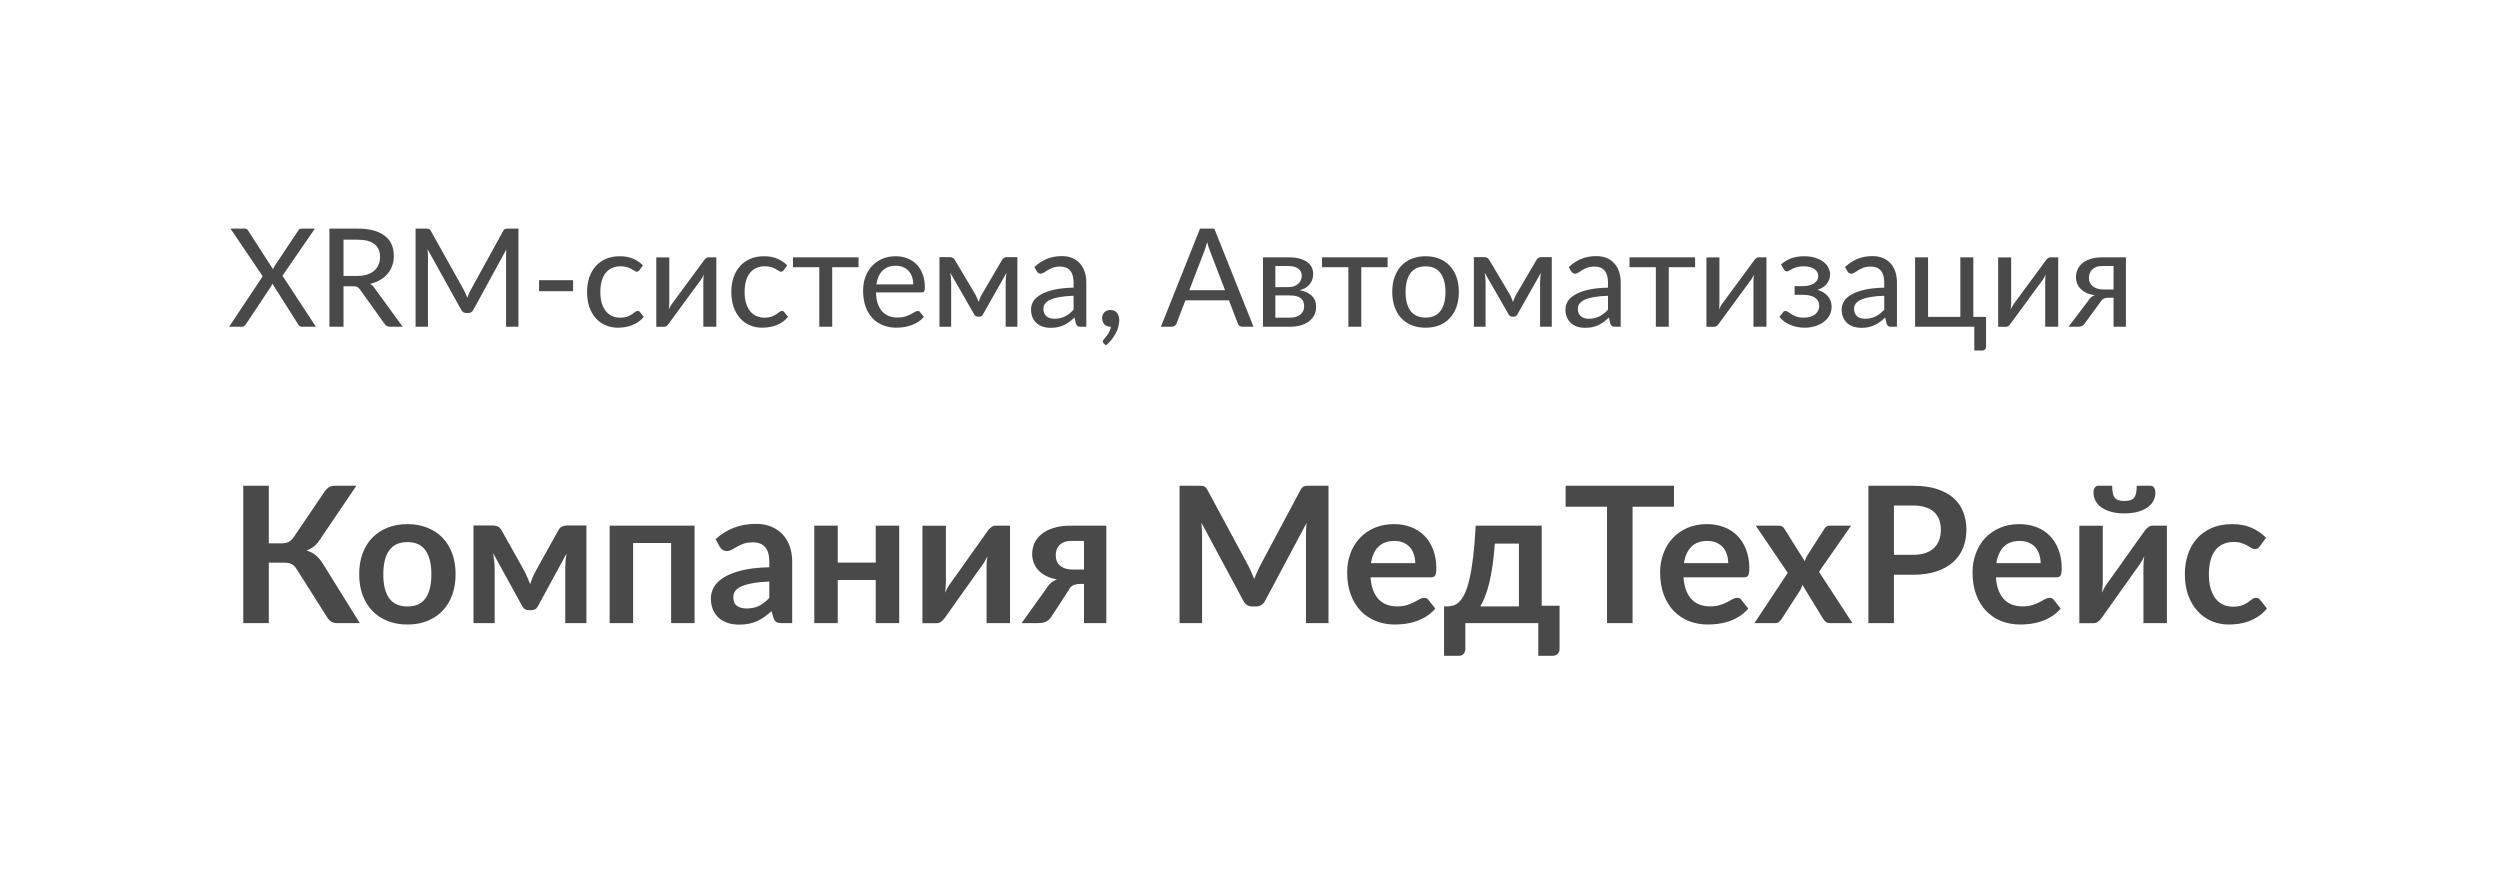 <svg width="329" height="117" viewBox="0 0 329 117" fill="none" xmlns="http://www.w3.org/2000/svg">
    <g filter="url(#filter0_d_245_1361)">
        <path d="M34.572 36.358L30.333 30.085H32.187C32.319 30.085 32.415 30.106 32.475 30.148C32.541 30.19 32.598 30.253 32.646 30.337L35.94 35.44C35.97 35.368 35.997 35.299 36.021 35.233C36.051 35.161 36.09 35.086 36.138 35.008L39.234 30.364C39.348 30.178 39.489 30.085 39.657 30.085H41.439L37.173 36.286L41.574 43H39.729C39.591 43 39.483 42.964 39.405 42.892C39.327 42.82 39.264 42.739 39.216 42.649L35.832 37.312C35.814 37.378 35.79 37.444 35.76 37.51C35.73 37.576 35.7 37.636 35.67 37.69L32.376 42.649C32.316 42.733 32.247 42.814 32.169 42.892C32.097 42.964 32.001 43 31.881 43H30.153L34.572 36.358ZM45.207 37.672V43H43.353V30.085H47.052C47.88 30.085 48.594 30.169 49.194 30.337C49.794 30.505 50.289 30.748 50.679 31.066C51.075 31.378 51.366 31.756 51.552 32.2C51.738 32.644 51.831 33.139 51.831 33.685C51.831 34.141 51.759 34.567 51.615 34.963C51.477 35.359 51.273 35.716 51.003 36.034C50.739 36.346 50.412 36.616 50.022 36.844C49.638 37.072 49.2 37.243 48.708 37.357C48.942 37.495 49.143 37.69 49.311 37.942L52.992 43H51.336C51 43 50.754 42.868 50.598 42.604L47.358 38.077C47.256 37.933 47.145 37.831 47.025 37.771C46.905 37.705 46.725 37.672 46.485 37.672H45.207ZM45.207 36.313H46.989C47.487 36.313 47.925 36.253 48.303 36.133C48.681 36.013 48.996 35.842 49.248 35.62C49.5 35.398 49.689 35.137 49.815 34.837C49.947 34.531 50.013 34.192 50.013 33.82C50.013 33.07 49.767 32.503 49.275 32.119C48.783 31.735 48.042 31.543 47.052 31.543H45.207V36.313ZM61.072 38.212C61.222 38.512 61.363 38.836 61.495 39.184C61.561 39.01 61.627 38.842 61.693 38.68C61.765 38.512 61.843 38.35 61.927 38.194L66.211 30.4C66.289 30.25 66.373 30.16 66.463 30.13C66.559 30.1 66.688 30.085 66.85 30.085H68.227V43H66.598V33.712C66.598 33.58 66.601 33.439 66.607 33.289C66.613 33.139 66.622 32.986 66.634 32.83L62.296 40.768C62.23 40.906 62.137 41.011 62.017 41.083C61.903 41.155 61.774 41.191 61.63 41.191H61.369C61.063 41.191 60.838 41.05 60.694 40.768L56.266 32.794C56.278 32.956 56.29 33.115 56.302 33.271C56.314 33.427 56.32 33.574 56.32 33.712V43H54.691V30.085H56.068C56.23 30.085 56.356 30.1 56.446 30.13C56.542 30.16 56.629 30.25 56.707 30.4L61.072 38.212ZM70.939 36.871H75.421V38.32H70.939V36.871ZM84.161 35.548C84.113 35.614 84.062 35.665 84.008 35.701C83.96 35.737 83.891 35.755 83.801 35.755C83.705 35.755 83.603 35.719 83.495 35.647C83.387 35.569 83.255 35.488 83.099 35.404C82.943 35.314 82.751 35.233 82.523 35.161C82.295 35.083 82.016 35.044 81.686 35.044C81.248 35.044 80.861 35.122 80.525 35.278C80.189 35.434 79.907 35.659 79.679 35.953C79.457 36.247 79.289 36.601 79.175 37.015C79.061 37.429 79.004 37.897 79.004 38.419C79.004 38.959 79.064 39.439 79.184 39.859C79.31 40.279 79.484 40.633 79.706 40.921C79.934 41.209 80.207 41.428 80.525 41.578C80.849 41.728 81.209 41.803 81.605 41.803C81.989 41.803 82.304 41.758 82.55 41.668C82.796 41.572 83 41.47 83.162 41.362C83.324 41.254 83.459 41.155 83.567 41.065C83.681 40.969 83.795 40.921 83.909 40.921C84.053 40.921 84.161 40.975 84.233 41.083L84.719 41.704C84.509 41.956 84.275 42.172 84.017 42.352C83.759 42.532 83.483 42.679 83.189 42.793C82.895 42.907 82.589 42.991 82.271 43.045C81.953 43.099 81.629 43.126 81.299 43.126C80.729 43.126 80.198 43.021 79.706 42.811C79.214 42.601 78.785 42.295 78.419 41.893C78.059 41.491 77.774 40.999 77.564 40.417C77.36 39.829 77.258 39.163 77.258 38.419C77.258 37.741 77.351 37.117 77.537 36.547C77.729 35.971 78.008 35.473 78.374 35.053C78.74 34.633 79.19 34.306 79.724 34.072C80.264 33.838 80.882 33.721 81.578 33.721C82.232 33.721 82.805 33.826 83.297 34.036C83.795 34.246 84.233 34.54 84.611 34.918L84.161 35.548ZM86.367 43.009V33.874H88.077V39.922C88.077 40.042 88.071 40.174 88.059 40.318C88.047 40.456 88.032 40.594 88.014 40.732C88.122 40.498 88.233 40.291 88.347 40.111C88.353 40.099 88.419 40.006 88.545 39.832C88.677 39.658 88.842 39.436 89.04 39.166C89.244 38.89 89.472 38.578 89.724 38.23C89.982 37.882 90.243 37.528 90.507 37.168C91.131 36.322 91.836 35.365 92.622 34.297C92.688 34.195 92.772 34.099 92.874 34.009C92.982 33.913 93.102 33.865 93.234 33.865H94.269V43H92.559V36.952C92.559 36.832 92.565 36.703 92.577 36.565C92.589 36.421 92.604 36.28 92.622 36.142C92.568 36.262 92.511 36.373 92.451 36.475C92.397 36.577 92.343 36.67 92.289 36.754C92.277 36.766 92.208 36.859 92.082 37.033C91.956 37.207 91.791 37.432 91.587 37.708C91.383 37.984 91.152 38.296 90.894 38.644C90.642 38.992 90.384 39.346 90.12 39.706C89.496 40.552 88.794 41.509 88.014 42.577C87.948 42.679 87.861 42.778 87.753 42.874C87.651 42.964 87.534 43.009 87.402 43.009H86.367ZM103.146 35.548C103.098 35.614 103.047 35.665 102.993 35.701C102.945 35.737 102.876 35.755 102.786 35.755C102.69 35.755 102.588 35.719 102.48 35.647C102.372 35.569 102.24 35.488 102.084 35.404C101.928 35.314 101.736 35.233 101.508 35.161C101.28 35.083 101.001 35.044 100.671 35.044C100.233 35.044 99.846 35.122 99.51 35.278C99.174 35.434 98.892 35.659 98.664 35.953C98.442 36.247 98.274 36.601 98.16 37.015C98.046 37.429 97.989 37.897 97.989 38.419C97.989 38.959 98.049 39.439 98.169 39.859C98.295 40.279 98.469 40.633 98.691 40.921C98.919 41.209 99.192 41.428 99.51 41.578C99.834 41.728 100.194 41.803 100.59 41.803C100.974 41.803 101.289 41.758 101.535 41.668C101.781 41.572 101.985 41.47 102.147 41.362C102.309 41.254 102.444 41.155 102.552 41.065C102.666 40.969 102.78 40.921 102.894 40.921C103.038 40.921 103.146 40.975 103.218 41.083L103.704 41.704C103.494 41.956 103.26 42.172 103.002 42.352C102.744 42.532 102.468 42.679 102.174 42.793C101.88 42.907 101.574 42.991 101.256 43.045C100.938 43.099 100.614 43.126 100.284 43.126C99.714 43.126 99.183 43.021 98.691 42.811C98.199 42.601 97.77 42.295 97.404 41.893C97.044 41.491 96.759 40.999 96.549 40.417C96.345 39.829 96.243 39.163 96.243 38.419C96.243 37.741 96.336 37.117 96.522 36.547C96.714 35.971 96.993 35.473 97.359 35.053C97.725 34.633 98.175 34.306 98.709 34.072C99.249 33.838 99.867 33.721 100.563 33.721C101.217 33.721 101.79 33.826 102.282 34.036C102.78 34.246 103.218 34.54 103.596 34.918L103.146 35.548ZM104.352 33.865H112.983V35.161H109.518V43H107.817V35.161H104.352V33.865ZM117.876 33.721C118.428 33.721 118.938 33.814 119.406 34C119.874 34.18 120.279 34.444 120.621 34.792C120.963 35.14 121.23 35.569 121.422 36.079C121.614 36.583 121.71 37.162 121.71 37.816C121.71 38.08 121.68 38.257 121.62 38.347C121.566 38.437 121.461 38.482 121.305 38.482H115.275C115.293 39.04 115.371 39.526 115.509 39.94C115.653 40.354 115.845 40.699 116.085 40.975C116.331 41.245 116.625 41.449 116.967 41.587C117.309 41.719 117.69 41.785 118.11 41.785C118.506 41.785 118.845 41.74 119.127 41.65C119.415 41.56 119.661 41.461 119.865 41.353C120.075 41.245 120.252 41.146 120.396 41.056C120.54 40.966 120.666 40.921 120.774 40.921C120.918 40.921 121.023 40.975 121.089 41.083L121.575 41.704C121.365 41.956 121.122 42.172 120.846 42.352C120.57 42.526 120.273 42.673 119.955 42.793C119.637 42.907 119.307 42.991 118.965 43.045C118.629 43.099 118.296 43.126 117.966 43.126C117.336 43.126 116.751 43.021 116.211 42.811C115.677 42.595 115.215 42.283 114.825 41.875C114.435 41.461 114.129 40.951 113.907 40.345C113.691 39.733 113.583 39.031 113.583 38.239C113.583 37.603 113.682 37.012 113.88 36.466C114.078 35.914 114.36 35.437 114.726 35.035C115.098 34.627 115.548 34.306 116.076 34.072C116.61 33.838 117.21 33.721 117.876 33.721ZM117.903 34.972C117.153 34.972 116.562 35.191 116.13 35.629C115.704 36.061 115.437 36.661 115.329 37.429H120.18C120.18 37.069 120.129 36.739 120.027 36.439C119.925 36.139 119.775 35.881 119.577 35.665C119.385 35.449 119.148 35.281 118.866 35.161C118.584 35.035 118.263 34.972 117.903 34.972ZM128.394 38.815C128.466 38.953 128.535 39.103 128.601 39.265C128.667 39.421 128.727 39.577 128.781 39.733C128.835 39.577 128.895 39.421 128.961 39.265C129.027 39.103 129.096 38.953 129.168 38.815L131.859 34.225C131.943 34.069 132.042 33.967 132.156 33.919C132.27 33.865 132.387 33.838 132.507 33.838H133.884V43H132.345V37.105C132.345 36.931 132.354 36.736 132.372 36.52C132.396 36.298 132.423 36.094 132.453 35.908L129.366 41.362C129.318 41.458 129.252 41.536 129.168 41.596C129.084 41.65 128.988 41.677 128.88 41.677H128.691C128.583 41.677 128.487 41.65 128.403 41.596C128.319 41.536 128.25 41.458 128.196 41.362L125.055 35.89C125.085 36.082 125.112 36.289 125.136 36.511C125.16 36.733 125.172 36.931 125.172 37.105V43H123.633V33.838H125.01C125.13 33.838 125.247 33.865 125.361 33.919C125.481 33.967 125.583 34.069 125.667 34.225L128.394 38.815ZM142.2 43C142.032 43 141.903 42.973 141.813 42.919C141.723 42.865 141.651 42.76 141.597 42.604L141.408 41.785C141.174 42.001 140.943 42.196 140.715 42.37C140.487 42.538 140.247 42.679 139.995 42.793C139.749 42.907 139.485 42.994 139.203 43.054C138.921 43.114 138.606 43.144 138.258 43.144C137.898 43.144 137.562 43.096 137.25 43C136.938 42.898 136.665 42.745 136.431 42.541C136.203 42.337 136.02 42.085 135.882 41.785C135.75 41.479 135.684 41.119 135.684 40.705C135.684 40.345 135.78 40 135.972 39.67C136.17 39.34 136.488 39.046 136.926 38.788C137.37 38.524 137.946 38.308 138.654 38.14C139.368 37.972 140.244 37.876 141.282 37.852V37.168C141.282 36.478 141.132 35.959 140.832 35.611C140.538 35.257 140.103 35.08 139.527 35.08C139.137 35.08 138.81 35.131 138.546 35.233C138.288 35.329 138.063 35.437 137.871 35.557C137.685 35.671 137.52 35.776 137.376 35.872C137.232 35.968 137.088 36.016 136.944 36.016C136.824 36.016 136.722 35.986 136.638 35.926C136.56 35.86 136.491 35.785 136.431 35.701L136.125 35.143C136.635 34.663 137.184 34.303 137.772 34.063C138.366 33.823 139.02 33.703 139.734 33.703C140.25 33.703 140.709 33.787 141.111 33.955C141.513 34.123 141.849 34.36 142.119 34.666C142.395 34.966 142.602 35.329 142.74 35.755C142.884 36.181 142.956 36.652 142.956 37.168V43H142.2ZM138.771 41.947C139.041 41.947 139.29 41.92 139.518 41.866C139.752 41.812 139.968 41.734 140.166 41.632C140.37 41.53 140.562 41.407 140.742 41.263C140.922 41.113 141.102 40.945 141.282 40.759V38.923C140.562 38.947 139.95 39.004 139.446 39.094C138.942 39.184 138.531 39.301 138.213 39.445C137.901 39.589 137.673 39.763 137.529 39.967C137.385 40.165 137.313 40.384 137.313 40.624C137.313 40.858 137.349 41.059 137.421 41.227C137.499 41.395 137.604 41.533 137.736 41.641C137.868 41.743 138.021 41.821 138.195 41.875C138.375 41.923 138.567 41.947 138.771 41.947ZM145.036 41.848C145.036 41.554 145.135 41.305 145.333 41.101C145.537 40.897 145.807 40.795 146.143 40.795C146.329 40.795 146.494 40.831 146.638 40.903C146.782 40.969 146.902 41.062 146.998 41.182C147.1 41.302 147.175 41.443 147.223 41.605C147.271 41.767 147.295 41.938 147.295 42.118C147.295 42.388 147.256 42.673 147.178 42.973C147.1 43.267 146.986 43.558 146.836 43.846C146.686 44.14 146.5 44.425 146.278 44.701C146.062 44.977 145.816 45.229 145.54 45.457L145.252 45.187C145.204 45.139 145.171 45.094 145.153 45.052C145.135 45.016 145.126 44.971 145.126 44.917C145.126 44.833 145.171 44.746 145.261 44.656C145.321 44.59 145.396 44.503 145.486 44.395C145.582 44.287 145.678 44.161 145.774 44.017C145.87 43.873 145.957 43.714 146.035 43.54C146.113 43.372 146.17 43.192 146.206 43H146.125C145.963 43 145.813 42.973 145.675 42.919C145.543 42.859 145.429 42.778 145.333 42.676C145.243 42.568 145.171 42.445 145.117 42.307C145.063 42.163 145.036 42.01 145.036 41.848ZM164.961 43H163.521C163.359 43 163.224 42.961 163.116 42.883C163.014 42.799 162.939 42.691 162.891 42.559L161.73 39.526H155.997L154.836 42.559C154.794 42.673 154.716 42.775 154.602 42.865C154.494 42.955 154.362 43 154.206 43H152.775L157.923 30.085H159.804L164.961 43ZM156.51 38.194H161.217L159.264 33.109C159.198 32.947 159.129 32.761 159.057 32.551C158.991 32.335 158.925 32.101 158.859 31.849C158.793 32.101 158.727 32.335 158.661 32.551C158.595 32.767 158.529 32.956 158.463 33.118L156.51 38.194ZM166.207 33.865H169.6C170.164 33.865 170.647 33.922 171.049 34.036C171.457 34.15 171.79 34.306 172.048 34.504C172.312 34.696 172.504 34.924 172.624 35.188C172.75 35.452 172.813 35.737 172.813 36.043C172.813 36.241 172.786 36.448 172.732 36.664C172.678 36.88 172.582 37.087 172.444 37.285C172.312 37.483 172.129 37.663 171.895 37.825C171.667 37.981 171.379 38.104 171.031 38.194C171.715 38.314 172.246 38.554 172.624 38.914C173.008 39.274 173.2 39.751 173.2 40.345C173.2 40.795 173.11 41.185 172.93 41.515C172.75 41.845 172.504 42.121 172.192 42.343C171.88 42.565 171.514 42.73 171.094 42.838C170.68 42.946 170.236 43 169.762 43H166.207V33.865ZM167.836 38.878V41.803H169.753C170.335 41.803 170.791 41.668 171.121 41.398C171.457 41.128 171.625 40.759 171.625 40.291C171.625 40.087 171.592 39.898 171.526 39.724C171.466 39.55 171.364 39.4 171.22 39.274C171.076 39.148 170.884 39.052 170.644 38.986C170.404 38.914 170.11 38.878 169.762 38.878H167.836ZM167.836 37.789H169.546C169.804 37.789 170.041 37.753 170.257 37.681C170.473 37.609 170.659 37.507 170.815 37.375C170.971 37.243 171.091 37.087 171.175 36.907C171.265 36.721 171.31 36.517 171.31 36.295C171.31 36.133 171.28 35.977 171.22 35.827C171.16 35.671 171.061 35.533 170.923 35.413C170.791 35.287 170.611 35.188 170.383 35.116C170.155 35.044 169.876 35.008 169.546 35.008H167.836V37.789ZM173.979 33.865H182.61V35.161H179.145V43H177.444V35.161H173.979V33.865ZM187.611 33.721C188.283 33.721 188.889 33.832 189.429 34.054C189.969 34.27 190.428 34.582 190.806 34.99C191.184 35.398 191.475 35.893 191.679 36.475C191.883 37.051 191.985 37.699 191.985 38.419C191.985 39.139 191.883 39.79 191.679 40.372C191.475 40.954 191.184 41.449 190.806 41.857C190.428 42.265 189.969 42.58 189.429 42.802C188.889 43.018 188.283 43.126 187.611 43.126C186.939 43.126 186.33 43.018 185.784 42.802C185.244 42.58 184.782 42.265 184.398 41.857C184.02 41.449 183.729 40.954 183.525 40.372C183.321 39.79 183.219 39.139 183.219 38.419C183.219 37.699 183.321 37.051 183.525 36.475C183.729 35.893 184.02 35.398 184.398 34.99C184.782 34.582 185.244 34.27 185.784 34.054C186.33 33.832 186.939 33.721 187.611 33.721ZM187.611 41.794C188.487 41.794 189.141 41.5 189.573 40.912C190.005 40.324 190.221 39.496 190.221 38.428C190.221 37.366 190.005 36.538 189.573 35.944C189.141 35.35 188.487 35.053 187.611 35.053C186.723 35.053 186.06 35.35 185.622 35.944C185.19 36.538 184.974 37.366 184.974 38.428C184.974 39.496 185.19 40.324 185.622 40.912C186.06 41.5 186.723 41.794 187.611 41.794ZM198.724 38.815C198.796 38.953 198.865 39.103 198.931 39.265C198.997 39.421 199.057 39.577 199.111 39.733C199.165 39.577 199.225 39.421 199.291 39.265C199.357 39.103 199.426 38.953 199.498 38.815L202.189 34.225C202.273 34.069 202.372 33.967 202.486 33.919C202.6 33.865 202.717 33.838 202.837 33.838H204.214V43H202.675V37.105C202.675 36.931 202.684 36.736 202.702 36.52C202.726 36.298 202.753 36.094 202.783 35.908L199.696 41.362C199.648 41.458 199.582 41.536 199.498 41.596C199.414 41.65 199.318 41.677 199.21 41.677H199.021C198.913 41.677 198.817 41.65 198.733 41.596C198.649 41.536 198.58 41.458 198.526 41.362L195.385 35.89C195.415 36.082 195.442 36.289 195.466 36.511C195.49 36.733 195.502 36.931 195.502 37.105V43H193.963V33.838H195.34C195.46 33.838 195.577 33.865 195.691 33.919C195.811 33.967 195.913 34.069 195.997 34.225L198.724 38.815ZM212.53 43C212.362 43 212.233 42.973 212.143 42.919C212.053 42.865 211.981 42.76 211.927 42.604L211.738 41.785C211.504 42.001 211.273 42.196 211.045 42.37C210.817 42.538 210.577 42.679 210.325 42.793C210.079 42.907 209.815 42.994 209.533 43.054C209.251 43.114 208.936 43.144 208.588 43.144C208.228 43.144 207.892 43.096 207.58 43C207.268 42.898 206.995 42.745 206.761 42.541C206.533 42.337 206.35 42.085 206.212 41.785C206.08 41.479 206.014 41.119 206.014 40.705C206.014 40.345 206.11 40 206.302 39.67C206.5 39.34 206.818 39.046 207.256 38.788C207.7 38.524 208.276 38.308 208.984 38.14C209.698 37.972 210.574 37.876 211.612 37.852V37.168C211.612 36.478 211.462 35.959 211.162 35.611C210.868 35.257 210.433 35.08 209.857 35.08C209.467 35.08 209.14 35.131 208.876 35.233C208.618 35.329 208.393 35.437 208.201 35.557C208.015 35.671 207.85 35.776 207.706 35.872C207.562 35.968 207.418 36.016 207.274 36.016C207.154 36.016 207.052 35.986 206.968 35.926C206.89 35.86 206.821 35.785 206.761 35.701L206.455 35.143C206.965 34.663 207.514 34.303 208.102 34.063C208.696 33.823 209.35 33.703 210.064 33.703C210.58 33.703 211.039 33.787 211.441 33.955C211.843 34.123 212.179 34.36 212.449 34.666C212.725 34.966 212.932 35.329 213.07 35.755C213.214 36.181 213.286 36.652 213.286 37.168V43H212.53ZM209.101 41.947C209.371 41.947 209.62 41.92 209.848 41.866C210.082 41.812 210.298 41.734 210.496 41.632C210.7 41.53 210.892 41.407 211.072 41.263C211.252 41.113 211.432 40.945 211.612 40.759V38.923C210.892 38.947 210.28 39.004 209.776 39.094C209.272 39.184 208.861 39.301 208.543 39.445C208.231 39.589 208.003 39.763 207.859 39.967C207.715 40.165 207.643 40.384 207.643 40.624C207.643 40.858 207.679 41.059 207.751 41.227C207.829 41.395 207.934 41.533 208.066 41.641C208.198 41.743 208.351 41.821 208.525 41.875C208.705 41.923 208.897 41.947 209.101 41.947ZM214.444 33.865H223.075V35.161H219.61V43H217.909V35.161H214.444V33.865ZM224.566 43.009V33.874H226.276V39.922C226.276 40.042 226.27 40.174 226.258 40.318C226.246 40.456 226.231 40.594 226.213 40.732C226.321 40.498 226.432 40.291 226.546 40.111C226.552 40.099 226.618 40.006 226.744 39.832C226.876 39.658 227.041 39.436 227.239 39.166C227.443 38.89 227.671 38.578 227.923 38.23C228.181 37.882 228.442 37.528 228.706 37.168C229.33 36.322 230.035 35.365 230.821 34.297C230.887 34.195 230.971 34.099 231.073 34.009C231.181 33.913 231.301 33.865 231.433 33.865H232.468V43H230.758V36.952C230.758 36.832 230.764 36.703 230.776 36.565C230.788 36.421 230.803 36.28 230.821 36.142C230.767 36.262 230.71 36.373 230.65 36.475C230.596 36.577 230.542 36.67 230.488 36.754C230.476 36.766 230.407 36.859 230.281 37.033C230.155 37.207 229.99 37.432 229.786 37.708C229.582 37.984 229.351 38.296 229.093 38.644C228.841 38.992 228.583 39.346 228.319 39.706C227.695 40.552 226.993 41.509 226.213 42.577C226.147 42.679 226.06 42.778 225.952 42.874C225.85 42.964 225.733 43.009 225.601 43.009H224.566ZM234.379 34.81C234.721 34.486 235.141 34.225 235.639 34.027C236.137 33.823 236.731 33.721 237.421 33.721C237.979 33.721 238.471 33.79 238.897 33.928C239.323 34.06 239.68 34.237 239.968 34.459C240.256 34.681 240.472 34.939 240.616 35.233C240.766 35.521 240.841 35.818 240.841 36.124C240.841 36.304 240.811 36.493 240.751 36.691C240.697 36.883 240.604 37.072 240.472 37.258C240.346 37.438 240.178 37.606 239.968 37.762C239.758 37.912 239.5 38.038 239.194 38.14C239.764 38.314 240.214 38.593 240.544 38.977C240.874 39.355 241.039 39.823 241.039 40.381C241.039 40.807 240.94 41.191 240.742 41.533C240.55 41.869 240.289 42.157 239.959 42.397C239.635 42.631 239.257 42.811 238.825 42.937C238.399 43.063 237.952 43.126 237.484 43.126C237.196 43.126 236.899 43.099 236.593 43.045C236.287 42.991 235.987 42.907 235.693 42.793C235.405 42.679 235.129 42.532 234.865 42.352C234.607 42.172 234.376 41.956 234.172 41.704L234.658 41.083C234.73 40.975 234.838 40.921 234.982 40.921C235.09 40.921 235.204 40.969 235.324 41.065C235.45 41.155 235.603 41.254 235.783 41.362C235.963 41.47 236.179 41.572 236.431 41.668C236.683 41.758 236.995 41.803 237.367 41.803C237.691 41.803 237.979 41.764 238.231 41.686C238.483 41.608 238.696 41.5 238.87 41.362C239.05 41.218 239.185 41.053 239.275 40.867C239.365 40.675 239.41 40.465 239.41 40.237C239.41 39.799 239.23 39.451 238.87 39.193C238.51 38.929 237.955 38.797 237.205 38.797H236.17V37.654H237.205C237.859 37.654 238.369 37.531 238.735 37.285C239.101 37.039 239.284 36.721 239.284 36.331C239.284 36.157 239.245 35.992 239.167 35.836C239.089 35.68 238.969 35.545 238.807 35.431C238.651 35.311 238.453 35.218 238.213 35.152C237.973 35.08 237.694 35.044 237.376 35.044C237.022 35.044 236.722 35.08 236.476 35.152C236.236 35.218 236.029 35.296 235.855 35.386C235.687 35.47 235.546 35.548 235.432 35.62C235.324 35.686 235.231 35.719 235.153 35.719C235.069 35.719 235 35.704 234.946 35.674C234.898 35.638 234.841 35.569 234.775 35.467L234.379 34.81ZM248.882 43C248.714 43 248.585 42.973 248.495 42.919C248.405 42.865 248.333 42.76 248.279 42.604L248.09 41.785C247.856 42.001 247.625 42.196 247.397 42.37C247.169 42.538 246.929 42.679 246.677 42.793C246.431 42.907 246.167 42.994 245.885 43.054C245.603 43.114 245.288 43.144 244.94 43.144C244.58 43.144 244.244 43.096 243.932 43C243.62 42.898 243.347 42.745 243.113 42.541C242.885 42.337 242.702 42.085 242.564 41.785C242.432 41.479 242.366 41.119 242.366 40.705C242.366 40.345 242.462 40 242.654 39.67C242.852 39.34 243.17 39.046 243.608 38.788C244.052 38.524 244.628 38.308 245.336 38.14C246.05 37.972 246.926 37.876 247.964 37.852V37.168C247.964 36.478 247.814 35.959 247.514 35.611C247.22 35.257 246.785 35.08 246.209 35.08C245.819 35.08 245.492 35.131 245.228 35.233C244.97 35.329 244.745 35.437 244.553 35.557C244.367 35.671 244.202 35.776 244.058 35.872C243.914 35.968 243.77 36.016 243.626 36.016C243.506 36.016 243.404 35.986 243.32 35.926C243.242 35.86 243.173 35.785 243.113 35.701L242.807 35.143C243.317 34.663 243.866 34.303 244.454 34.063C245.048 33.823 245.702 33.703 246.416 33.703C246.932 33.703 247.391 33.787 247.793 33.955C248.195 34.123 248.531 34.36 248.801 34.666C249.077 34.966 249.284 35.329 249.422 35.755C249.566 36.181 249.638 36.652 249.638 37.168V43H248.882ZM245.453 41.947C245.723 41.947 245.972 41.92 246.2 41.866C246.434 41.812 246.65 41.734 246.848 41.632C247.052 41.53 247.244 41.407 247.424 41.263C247.604 41.113 247.784 40.945 247.964 40.759V38.923C247.244 38.947 246.632 39.004 246.128 39.094C245.624 39.184 245.213 39.301 244.895 39.445C244.583 39.589 244.355 39.763 244.211 39.967C244.067 40.165 243.995 40.384 243.995 40.624C243.995 40.858 244.031 41.059 244.103 41.227C244.181 41.395 244.286 41.533 244.418 41.641C244.55 41.743 244.703 41.821 244.877 41.875C245.057 41.923 245.249 41.947 245.453 41.947ZM252.023 33.865H253.733V41.704H257.981V33.865H259.691V41.704H261.365V45.601C261.365 45.763 261.317 45.892 261.221 45.988C261.131 46.084 261.014 46.132 260.87 46.132H259.817V43H252.023V33.865ZM262.957 43.009V33.874H264.667V39.922C264.667 40.042 264.661 40.174 264.649 40.318C264.637 40.456 264.622 40.594 264.604 40.732C264.712 40.498 264.823 40.291 264.937 40.111C264.943 40.099 265.009 40.006 265.135 39.832C265.267 39.658 265.432 39.436 265.63 39.166C265.834 38.89 266.062 38.578 266.314 38.23C266.572 37.882 266.833 37.528 267.097 37.168C267.721 36.322 268.426 35.365 269.212 34.297C269.278 34.195 269.362 34.099 269.464 34.009C269.572 33.913 269.692 33.865 269.824 33.865H270.859V43H269.149V36.952C269.149 36.832 269.155 36.703 269.167 36.565C269.179 36.421 269.194 36.28 269.212 36.142C269.158 36.262 269.101 36.373 269.041 36.475C268.987 36.577 268.933 36.67 268.879 36.754C268.867 36.766 268.798 36.859 268.672 37.033C268.546 37.207 268.381 37.432 268.177 37.708C267.973 37.984 267.742 38.296 267.484 38.644C267.232 38.992 266.974 39.346 266.71 39.706C266.086 40.552 265.384 41.509 264.604 42.577C264.538 42.679 264.451 42.778 264.343 42.874C264.241 42.964 264.124 43.009 263.992 43.009H262.957ZM279.772 43H278.143V39.184H277.495C277.327 39.184 277.186 39.199 277.072 39.229C276.958 39.253 276.859 39.292 276.775 39.346C276.697 39.394 276.628 39.457 276.568 39.535C276.508 39.613 276.445 39.7 276.379 39.796L274.471 42.406C274.363 42.604 274.231 42.754 274.075 42.856C273.919 42.952 273.691 43 273.391 43H272.212L274.804 39.589C275.014 39.223 275.305 38.974 275.677 38.842C275.227 38.782 274.843 38.674 274.525 38.518C274.213 38.362 273.958 38.176 273.76 37.96C273.562 37.744 273.418 37.51 273.328 37.258C273.238 37 273.193 36.739 273.193 36.475C273.193 36.157 273.256 35.842 273.382 35.53C273.508 35.218 273.706 34.939 273.976 34.693C274.252 34.447 274.606 34.249 275.038 34.099C275.476 33.943 276.004 33.865 276.622 33.865H279.772V43ZM274.903 36.565C274.903 37.045 275.077 37.42 275.425 37.69C275.779 37.96 276.256 38.095 276.856 38.095H278.143V35.008H276.667C276.331 35.008 276.049 35.056 275.821 35.152C275.599 35.248 275.419 35.371 275.281 35.521C275.149 35.665 275.053 35.83 274.993 36.016C274.933 36.202 274.903 36.385 274.903 36.565Z" fill="#494949"/>
    </g>
    <g filter="url(#filter1_d_245_1361)">
        <path d="M35.375 71.5H37.075C37.417 71.5 37.712 71.442 37.962 71.325C38.212 71.208 38.446 70.992 38.663 70.675L42.625 64.825C42.792 64.558 42.987 64.342 43.212 64.175C43.438 64.008 43.708 63.925 44.025 63.925H46.9L41.987 71.175C41.779 71.492 41.533 71.754 41.25 71.963C40.975 72.171 40.675 72.333 40.35 72.45C40.85 72.592 41.271 72.817 41.612 73.125C41.962 73.425 42.296 73.842 42.612 74.375L47.35 82H44.3C43.983 82 43.717 81.917 43.5 81.75C43.292 81.583 43.096 81.338 42.913 81.013L39.062 74.938C38.962 74.763 38.854 74.621 38.737 74.513C38.629 74.396 38.508 74.304 38.375 74.237C38.25 74.162 38.104 74.112 37.938 74.088C37.779 74.062 37.596 74.05 37.388 74.05H35.375V82H32.013V63.925H35.375V71.5ZM53.631 68.975C54.581 68.975 55.443 69.129 56.218 69.438C57.002 69.746 57.668 70.183 58.218 70.75C58.776 71.317 59.206 72.008 59.506 72.825C59.806 73.642 59.956 74.554 59.956 75.562C59.956 76.579 59.806 77.496 59.506 78.312C59.206 79.129 58.776 79.825 58.218 80.4C57.668 80.975 57.002 81.417 56.218 81.725C55.443 82.033 54.581 82.188 53.631 82.188C52.672 82.188 51.801 82.033 51.018 81.725C50.235 81.417 49.564 80.975 49.006 80.4C48.456 79.825 48.026 79.129 47.718 78.312C47.418 77.496 47.268 76.579 47.268 75.562C47.268 74.554 47.418 73.642 47.718 72.825C48.026 72.008 48.456 71.317 49.006 70.75C49.564 70.183 50.235 69.746 51.018 69.438C51.801 69.129 52.672 68.975 53.631 68.975ZM53.631 79.812C54.697 79.812 55.485 79.454 55.993 78.737C56.51 78.021 56.768 76.971 56.768 75.588C56.768 74.204 56.51 73.15 55.993 72.425C55.485 71.7 54.697 71.338 53.631 71.338C52.547 71.338 51.743 71.704 51.218 72.438C50.702 73.162 50.443 74.213 50.443 75.588C50.443 76.963 50.702 78.013 51.218 78.737C51.743 79.454 52.547 79.812 53.631 79.812ZM69.061 75.237C69.186 75.487 69.307 75.754 69.424 76.037C69.549 76.312 69.661 76.592 69.761 76.875C69.861 76.583 69.965 76.3 70.074 76.025C70.19 75.75 70.315 75.487 70.449 75.237L73.449 69.838C73.599 69.554 73.778 69.371 73.986 69.287C74.195 69.196 74.407 69.15 74.624 69.15H77.174V82H74.386V74.85C74.386 74.558 74.399 74.229 74.424 73.862C74.457 73.496 74.503 73.154 74.561 72.838L70.799 79.763C70.615 80.121 70.324 80.3 69.924 80.3H69.599C69.199 80.3 68.907 80.121 68.724 79.763L64.899 72.8C64.949 73.117 64.995 73.467 65.036 73.85C65.078 74.225 65.099 74.558 65.099 74.85V82H62.311V69.15H64.861C65.078 69.15 65.29 69.196 65.499 69.287C65.715 69.379 65.894 69.562 66.036 69.838L69.061 75.237ZM91.406 69.175V82H88.319V71.463H83.319V82H80.231V69.175H91.406ZM102.852 82C102.56 82 102.335 81.958 102.177 81.875C102.019 81.783 101.894 81.604 101.802 81.338L101.527 80.425C101.202 80.717 100.885 80.975 100.577 81.2C100.269 81.417 99.948 81.6 99.615 81.75C99.281 81.9 98.923 82.013 98.54 82.088C98.165 82.162 97.748 82.2 97.29 82.2C96.748 82.2 96.248 82.129 95.79 81.987C95.331 81.838 94.935 81.617 94.602 81.325C94.269 81.033 94.01 80.671 93.827 80.237C93.644 79.804 93.552 79.3 93.552 78.725C93.552 78.242 93.677 77.767 93.927 77.3C94.185 76.825 94.61 76.4 95.202 76.025C95.794 75.642 96.581 75.325 97.564 75.075C98.548 74.825 99.773 74.683 101.239 74.65V73.9C101.239 73.042 101.056 72.408 100.689 72C100.323 71.583 99.794 71.375 99.102 71.375C98.602 71.375 98.185 71.433 97.852 71.55C97.527 71.667 97.24 71.8 96.99 71.95C96.74 72.092 96.51 72.221 96.302 72.338C96.102 72.454 95.877 72.513 95.627 72.513C95.41 72.513 95.227 72.458 95.077 72.35C94.927 72.233 94.806 72.1 94.715 71.95L94.165 70.963C95.639 69.612 97.415 68.938 99.49 68.938C100.239 68.938 100.91 69.062 101.502 69.312C102.094 69.554 102.594 69.896 103.002 70.338C103.41 70.771 103.719 71.292 103.927 71.9C104.144 72.508 104.252 73.175 104.252 73.9V82H102.852ZM98.24 80.075C98.873 80.075 99.419 79.963 99.877 79.737C100.344 79.504 100.798 79.154 101.239 78.688V76.525C100.339 76.567 99.585 76.646 98.977 76.763C98.377 76.871 97.894 77.013 97.527 77.188C97.16 77.362 96.898 77.567 96.74 77.8C96.581 78.033 96.502 78.287 96.502 78.562C96.502 79.104 96.66 79.492 96.977 79.725C97.302 79.958 97.723 80.075 98.24 80.075ZM118.335 69.175V82H115.247V76.325H110.247V82H107.16V69.175H110.247V74.037H115.247V69.175H118.335ZM121.393 82.013V69.188H124.481V76.675C124.481 76.867 124.468 77.079 124.443 77.312C124.426 77.537 124.401 77.767 124.368 78C124.551 77.592 124.735 77.254 124.918 76.987C124.926 76.971 125.006 76.858 125.156 76.65C125.306 76.442 125.497 76.171 125.731 75.838C125.972 75.504 126.243 75.129 126.543 74.713C126.843 74.287 127.147 73.854 127.456 73.412C128.181 72.388 129.006 71.229 129.931 69.938C130.047 69.754 130.201 69.583 130.393 69.425C130.585 69.258 130.801 69.175 131.043 69.175H132.918V82H129.831V74.513C129.831 74.321 129.839 74.112 129.856 73.888C129.872 73.662 129.901 73.433 129.943 73.2C129.851 73.392 129.76 73.575 129.668 73.75C129.576 73.917 129.485 74.067 129.393 74.2C129.376 74.217 129.293 74.333 129.143 74.55C128.993 74.758 128.797 75.029 128.556 75.362C128.322 75.696 128.056 76.075 127.756 76.5C127.456 76.917 127.151 77.342 126.843 77.775C126.118 78.8 125.297 79.958 124.381 81.25C124.264 81.425 124.11 81.596 123.918 81.763C123.735 81.929 123.522 82.013 123.281 82.013H121.393ZM145.593 82H142.656V76.85H142.118C141.868 76.85 141.66 76.875 141.493 76.925C141.335 76.967 141.198 77.029 141.081 77.112C140.973 77.188 140.877 77.283 140.793 77.4C140.718 77.517 140.639 77.646 140.556 77.787L138.506 80.938C138.406 81.112 138.298 81.267 138.181 81.4C138.073 81.533 137.943 81.646 137.793 81.737C137.652 81.821 137.481 81.888 137.281 81.938C137.089 81.979 136.856 82 136.581 82H134.443L137.681 77.475C138.023 76.875 138.498 76.467 139.106 76.25C138.506 76.142 137.998 75.975 137.581 75.75C137.164 75.517 136.827 75.25 136.568 74.95C136.31 74.642 136.123 74.312 136.006 73.963C135.889 73.612 135.831 73.267 135.831 72.925C135.831 72.45 135.923 71.987 136.106 71.537C136.298 71.088 136.598 70.688 137.006 70.338C137.414 69.987 137.939 69.708 138.581 69.5C139.223 69.283 139.993 69.175 140.893 69.175H145.593V82ZM138.931 73.062C138.931 73.654 139.127 74.117 139.518 74.45C139.918 74.783 140.452 74.95 141.118 74.95H142.656V71.188H140.981C140.589 71.188 140.264 71.246 140.006 71.362C139.748 71.471 139.535 71.617 139.368 71.8C139.21 71.975 139.098 72.175 139.031 72.4C138.964 72.625 138.931 72.846 138.931 73.062ZM164.305 74.5C164.447 74.767 164.576 75.046 164.693 75.338C164.818 75.621 164.939 75.908 165.055 76.2C165.172 75.892 165.293 75.596 165.418 75.312C165.543 75.021 165.676 74.742 165.818 74.475L171.155 64.463C171.222 64.338 171.293 64.237 171.368 64.162C171.443 64.088 171.522 64.033 171.605 64C171.697 63.967 171.797 63.946 171.905 63.938C172.014 63.929 172.143 63.925 172.293 63.925H174.83V82H171.868V70.325C171.868 70.108 171.872 69.871 171.88 69.612C171.897 69.354 171.918 69.092 171.943 68.825L166.48 79.075C166.222 79.567 165.826 79.812 165.293 79.812H164.818C164.284 79.812 163.889 79.567 163.63 79.075L158.105 68.787C158.13 69.062 158.151 69.333 158.168 69.6C158.184 69.858 158.193 70.1 158.193 70.325V82H155.23V63.925H157.768C157.918 63.925 158.047 63.929 158.155 63.938C158.264 63.946 158.359 63.967 158.443 64C158.534 64.033 158.614 64.088 158.68 64.162C158.755 64.237 158.826 64.338 158.893 64.463L164.305 74.5ZM183.447 68.975C184.256 68.975 185.002 69.104 185.685 69.362C186.368 69.621 186.956 70 187.447 70.5C187.939 70.992 188.322 71.6 188.597 72.325C188.881 73.042 189.022 73.862 189.022 74.787C189.022 75.254 188.972 75.571 188.872 75.737C188.772 75.896 188.581 75.975 188.297 75.975H180.36C180.41 76.633 180.527 77.204 180.71 77.688C180.893 78.162 181.135 78.558 181.435 78.875C181.735 79.183 182.089 79.417 182.497 79.575C182.914 79.725 183.372 79.8 183.872 79.8C184.372 79.8 184.802 79.742 185.16 79.625C185.527 79.508 185.843 79.379 186.11 79.237C186.385 79.096 186.622 78.967 186.822 78.85C187.031 78.733 187.231 78.675 187.422 78.675C187.681 78.675 187.872 78.771 187.997 78.963L188.885 80.088C188.543 80.487 188.16 80.825 187.735 81.1C187.31 81.367 186.864 81.583 186.397 81.75C185.939 81.908 185.468 82.021 184.985 82.088C184.51 82.154 184.047 82.188 183.597 82.188C182.706 82.188 181.877 82.042 181.11 81.75C180.343 81.45 179.677 81.013 179.11 80.438C178.543 79.854 178.097 79.138 177.772 78.287C177.447 77.429 177.285 76.438 177.285 75.312C177.285 74.438 177.427 73.617 177.71 72.85C177.993 72.075 178.397 71.404 178.922 70.838C179.456 70.263 180.102 69.808 180.86 69.475C181.627 69.142 182.489 68.975 183.447 68.975ZM183.51 71.188C182.61 71.188 181.906 71.442 181.397 71.95C180.889 72.458 180.564 73.179 180.422 74.112H186.247C186.247 73.713 186.189 73.338 186.072 72.987C185.964 72.629 185.797 72.317 185.572 72.05C185.347 71.783 185.06 71.575 184.71 71.425C184.368 71.267 183.968 71.188 183.51 71.188ZM202.889 69.175V79.713H205.239V85.375C205.239 85.658 205.156 85.883 204.989 86.05C204.831 86.217 204.623 86.3 204.364 86.3H202.439V82H192.839V85.425C192.839 85.642 192.769 85.842 192.627 86.025C192.494 86.208 192.281 86.3 191.989 86.3H190.039V79.8H190.527C190.81 79.792 191.085 79.742 191.352 79.65C191.619 79.558 191.873 79.379 192.114 79.112C192.364 78.846 192.598 78.475 192.814 78C193.031 77.517 193.227 76.883 193.402 76.1C193.585 75.317 193.744 74.358 193.877 73.225C194.01 72.092 194.119 70.742 194.202 69.175H202.889ZM196.727 71.537C196.644 72.612 196.539 73.583 196.414 74.45C196.289 75.308 196.144 76.075 195.977 76.75C195.81 77.425 195.627 78.013 195.427 78.513C195.235 79.013 195.027 79.442 194.802 79.8H199.889V71.537H196.727ZM220.297 63.925V66.688H214.847V82H211.484V66.688H206.034V63.925H220.297ZM224.634 68.975C225.442 68.975 226.188 69.104 226.871 69.362C227.555 69.621 228.142 70 228.634 70.5C229.126 70.992 229.509 71.6 229.784 72.325C230.067 73.042 230.209 73.862 230.209 74.787C230.209 75.254 230.159 75.571 230.059 75.737C229.959 75.896 229.767 75.975 229.484 75.975H221.546C221.596 76.633 221.713 77.204 221.896 77.688C222.08 78.162 222.321 78.558 222.621 78.875C222.921 79.183 223.276 79.417 223.684 79.575C224.101 79.725 224.559 79.8 225.059 79.8C225.559 79.8 225.988 79.742 226.346 79.625C226.713 79.508 227.03 79.379 227.296 79.237C227.571 79.096 227.809 78.967 228.009 78.85C228.217 78.733 228.417 78.675 228.609 78.675C228.867 78.675 229.059 78.771 229.184 78.963L230.071 80.088C229.73 80.487 229.346 80.825 228.921 81.1C228.496 81.367 228.051 81.583 227.584 81.75C227.126 81.908 226.655 82.021 226.171 82.088C225.696 82.154 225.234 82.188 224.784 82.188C223.892 82.188 223.063 82.042 222.296 81.75C221.53 81.45 220.863 81.013 220.296 80.438C219.73 79.854 219.284 79.138 218.959 78.287C218.634 77.429 218.471 76.438 218.471 75.312C218.471 74.438 218.613 73.617 218.896 72.85C219.18 72.075 219.584 71.404 220.109 70.838C220.642 70.263 221.288 69.808 222.046 69.475C222.813 69.142 223.676 68.975 224.634 68.975ZM224.696 71.188C223.796 71.188 223.092 71.442 222.584 71.95C222.076 72.458 221.751 73.179 221.609 74.112H227.434C227.434 73.713 227.376 73.338 227.259 72.987C227.151 72.629 226.984 72.317 226.759 72.05C226.534 71.783 226.246 71.575 225.896 71.425C225.555 71.267 225.155 71.188 224.696 71.188ZM235.268 75.388L231.056 69.175H234.031C234.256 69.175 234.422 69.208 234.531 69.275C234.639 69.333 234.735 69.433 234.818 69.575L237.506 73.862C237.547 73.721 237.597 73.579 237.656 73.438C237.722 73.296 237.801 73.154 237.893 73.013L240.056 69.638C240.239 69.329 240.476 69.175 240.768 69.175H243.606L239.381 75.25L243.781 82H240.806C240.581 82 240.397 81.942 240.256 81.825C240.122 81.708 240.01 81.575 239.918 81.425L237.193 76.963C237.118 77.263 237.014 77.513 236.881 77.713L234.481 81.425C234.389 81.567 234.276 81.7 234.143 81.825C234.01 81.942 233.843 82 233.643 82H230.881L235.268 75.388ZM249.242 75.638V82H245.88V63.925H251.755C252.963 63.925 254.009 64.067 254.892 64.35C255.776 64.633 256.505 65.029 257.08 65.537C257.655 66.046 258.08 66.654 258.355 67.362C258.638 68.071 258.78 68.846 258.78 69.688C258.78 70.562 258.634 71.367 258.342 72.1C258.051 72.825 257.613 73.45 257.03 73.975C256.446 74.5 255.713 74.908 254.83 75.2C253.955 75.492 252.93 75.638 251.755 75.638H249.242ZM249.242 73.013H251.755C252.371 73.013 252.909 72.938 253.367 72.787C253.826 72.629 254.205 72.408 254.505 72.125C254.813 71.833 255.042 71.483 255.192 71.075C255.342 70.658 255.417 70.196 255.417 69.688C255.417 69.204 255.342 68.767 255.192 68.375C255.042 67.983 254.817 67.65 254.517 67.375C254.217 67.1 253.838 66.892 253.38 66.75C252.921 66.6 252.38 66.525 251.755 66.525H249.242V73.013ZM265.747 68.975C266.556 68.975 267.301 69.104 267.985 69.362C268.668 69.621 269.256 70 269.747 70.5C270.239 70.992 270.622 71.6 270.897 72.325C271.181 73.042 271.322 73.862 271.322 74.787C271.322 75.254 271.272 75.571 271.172 75.737C271.072 75.896 270.881 75.975 270.597 75.975H262.66C262.71 76.633 262.826 77.204 263.01 77.688C263.193 78.162 263.435 78.558 263.735 78.875C264.035 79.183 264.389 79.417 264.797 79.575C265.214 79.725 265.672 79.8 266.172 79.8C266.672 79.8 267.101 79.742 267.46 79.625C267.826 79.508 268.143 79.379 268.41 79.237C268.685 79.096 268.922 78.967 269.122 78.85C269.331 78.733 269.531 78.675 269.722 78.675C269.981 78.675 270.172 78.771 270.297 78.963L271.185 80.088C270.843 80.487 270.46 80.825 270.035 81.1C269.61 81.367 269.164 81.583 268.697 81.75C268.239 81.908 267.768 82.021 267.285 82.088C266.81 82.154 266.347 82.188 265.897 82.188C265.006 82.188 264.176 82.042 263.41 81.75C262.643 81.45 261.976 81.013 261.41 80.438C260.843 79.854 260.397 79.138 260.072 78.287C259.747 77.429 259.585 76.438 259.585 75.312C259.585 74.438 259.726 73.617 260.01 72.85C260.293 72.075 260.697 71.404 261.222 70.838C261.756 70.263 262.401 69.808 263.16 69.475C263.926 69.142 264.789 68.975 265.747 68.975ZM265.81 71.188C264.91 71.188 264.206 71.442 263.697 71.95C263.189 72.458 262.864 73.179 262.722 74.112H268.547C268.547 73.713 268.489 73.338 268.372 72.987C268.264 72.629 268.097 72.317 267.872 72.05C267.647 71.783 267.36 71.575 267.01 71.425C266.668 71.267 266.268 71.188 265.81 71.188ZM273.639 82.013V69.188H276.727V76.675C276.727 76.867 276.714 77.079 276.689 77.312C276.673 77.537 276.648 77.767 276.614 78C276.798 77.592 276.981 77.254 277.164 76.987C277.173 76.971 277.252 76.858 277.402 76.65C277.552 76.442 277.743 76.171 277.977 75.838C278.218 75.504 278.489 75.129 278.789 74.713C279.089 74.287 279.393 73.854 279.702 73.412C280.427 72.388 281.252 71.229 282.177 69.938C282.293 69.754 282.448 69.583 282.639 69.425C282.831 69.258 283.048 69.175 283.289 69.175H285.164V82H282.077V74.513C282.077 74.321 282.085 74.112 282.102 73.888C282.118 73.662 282.148 73.433 282.189 73.2C282.098 73.392 282.006 73.575 281.914 73.75C281.823 73.917 281.731 74.067 281.639 74.2C281.623 74.217 281.539 74.333 281.389 74.55C281.239 74.758 281.043 75.029 280.802 75.362C280.568 75.696 280.302 76.075 280.002 76.5C279.702 76.917 279.398 77.342 279.089 77.775C278.364 78.8 277.543 79.958 276.627 81.25C276.51 81.425 276.356 81.596 276.164 81.763C275.981 81.929 275.768 82.013 275.527 82.013H273.639ZM279.577 65.925C279.885 65.925 280.143 65.892 280.352 65.825C280.56 65.758 280.727 65.65 280.852 65.5C280.977 65.342 281.064 65.133 281.114 64.875C281.164 64.617 281.189 64.3 281.189 63.925H283.014C283.231 63.925 283.389 64.017 283.489 64.2C283.598 64.375 283.652 64.571 283.652 64.787C283.652 65.213 283.556 65.6 283.364 65.95C283.173 66.292 282.898 66.583 282.539 66.825C282.181 67.058 281.752 67.242 281.252 67.375C280.752 67.5 280.193 67.562 279.577 67.562C278.96 67.562 278.402 67.5 277.902 67.375C277.402 67.242 276.973 67.058 276.614 66.825C276.256 66.583 275.981 66.292 275.789 65.95C275.598 65.6 275.502 65.213 275.502 64.787C275.502 64.571 275.552 64.375 275.652 64.2C275.76 64.017 275.923 63.925 276.139 63.925H277.964C277.964 64.3 277.989 64.617 278.039 64.875C278.089 65.133 278.177 65.342 278.302 65.5C278.427 65.65 278.589 65.758 278.789 65.825C278.998 65.892 279.26 65.925 279.577 65.925ZM297.402 71.888C297.31 72.004 297.219 72.096 297.127 72.162C297.044 72.229 296.919 72.263 296.752 72.263C296.594 72.263 296.439 72.217 296.289 72.125C296.139 72.025 295.96 71.917 295.752 71.8C295.544 71.675 295.294 71.567 295.002 71.475C294.719 71.375 294.364 71.325 293.939 71.325C293.398 71.325 292.923 71.425 292.514 71.625C292.106 71.817 291.764 72.096 291.489 72.463C291.223 72.829 291.023 73.275 290.889 73.8C290.756 74.317 290.689 74.904 290.689 75.562C290.689 76.246 290.76 76.854 290.902 77.388C291.052 77.921 291.264 78.371 291.539 78.737C291.814 79.096 292.148 79.371 292.539 79.562C292.931 79.746 293.373 79.838 293.864 79.838C294.356 79.838 294.752 79.779 295.052 79.662C295.36 79.537 295.619 79.404 295.827 79.263C296.035 79.112 296.214 78.979 296.364 78.862C296.523 78.737 296.698 78.675 296.889 78.675C297.139 78.675 297.327 78.771 297.452 78.963L298.339 80.088C297.998 80.487 297.627 80.825 297.227 81.1C296.827 81.367 296.41 81.583 295.977 81.75C295.552 81.908 295.11 82.021 294.652 82.088C294.202 82.154 293.752 82.188 293.302 82.188C292.51 82.188 291.764 82.042 291.064 81.75C290.364 81.45 289.752 81.017 289.227 80.45C288.702 79.883 288.285 79.192 287.977 78.375C287.677 77.55 287.527 76.612 287.527 75.562C287.527 74.621 287.66 73.75 287.927 72.95C288.202 72.142 288.602 71.446 289.127 70.862C289.652 70.271 290.302 69.808 291.077 69.475C291.852 69.142 292.744 68.975 293.752 68.975C294.71 68.975 295.548 69.129 296.264 69.438C296.989 69.746 297.639 70.188 298.214 70.763L297.402 71.888Z" fill="#494949"/>
    </g>
    <defs>
        <filter id="filter0_d_245_1361" x="0.153" y="0.085" width="309.619" height="76.047" filterUnits="userSpaceOnUse" color-interpolation-filters="sRGB">
            <feFlood flood-opacity="0" result="BackgroundImageFix"/>
            <feColorMatrix in="SourceAlpha" type="matrix" values="0 0 0 0 0 0 0 0 0 0 0 0 0 0 0 0 0 0 127 0" result="hardAlpha"/>
            <feOffset/>
            <feGaussianBlur stdDeviation="15"/>
            <feColorMatrix type="matrix" values="0 0 0 0 1 0 0 0 0 1 0 0 0 0 1 0 0 0 1 0"/>
            <feBlend mode="normal" in2="BackgroundImageFix" result="effect1_dropShadow_245_1361"/>
            <feBlend mode="normal" in="SourceGraphic" in2="effect1_dropShadow_245_1361" result="shape"/>
        </filter>
        <filter id="filter1_d_245_1361" x="2.012" y="33.925" width="326.327" height="82.375" filterUnits="userSpaceOnUse" color-interpolation-filters="sRGB">
            <feFlood flood-opacity="0" result="BackgroundImageFix"/>
            <feColorMatrix in="SourceAlpha" type="matrix" values="0 0 0 0 0 0 0 0 0 0 0 0 0 0 0 0 0 0 127 0" result="hardAlpha"/>
            <feOffset/>
            <feGaussianBlur stdDeviation="15"/>
            <feColorMatrix type="matrix" values="0 0 0 0 1 0 0 0 0 1 0 0 0 0 1 0 0 0 1 0"/>
            <feBlend mode="normal" in2="BackgroundImageFix" result="effect1_dropShadow_245_1361"/>
            <feBlend mode="normal" in="SourceGraphic" in2="effect1_dropShadow_245_1361" result="shape"/>
        </filter>
    </defs>
</svg>
